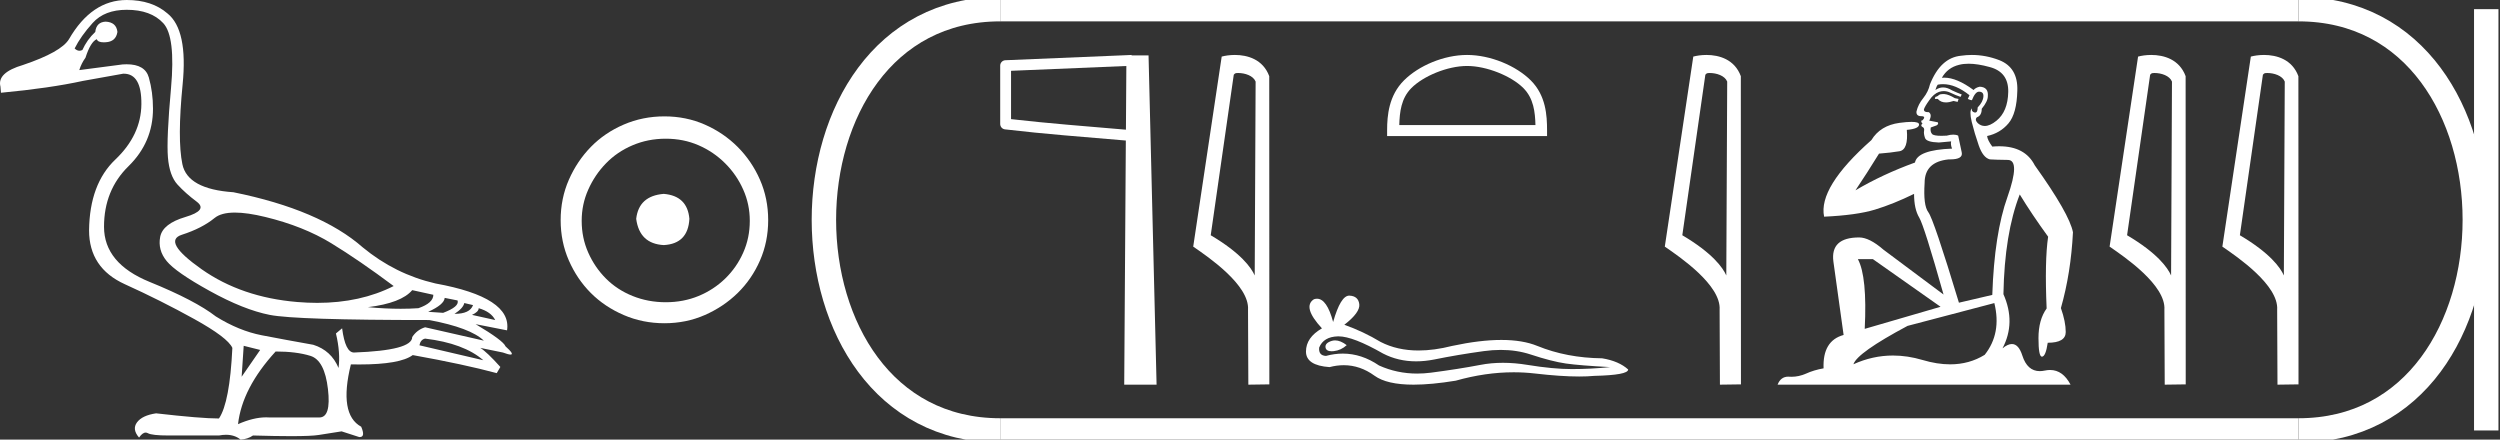 <?xml version="1.0" encoding="UTF-8" standalone="no"?>
<svg
   width="102.362"
   height="18.0"
   version="1.1"
   id="svg32"
   sodipodi:docname="itinetjeray.svg"
   inkscape:version="1.1.1 (3bf5ae0d25, 2021-09-20)"
   xmlns:inkscape="http://www.inkscape.org/namespaces/inkscape"
   xmlns:sodipodi="http://sodipodi.sourceforge.net/DTD/sodipodi-0.dtd"
   xmlns="http://www.w3.org/2000/svg"
   xmlns:svg="http://www.w3.org/2000/svg">
  <rect width="100%" height="100%" fill="#333333" stroke="none"/>
  <defs
     id="defs36" />
  <sodipodi:namedview
     id="namedview34"
     pagecolor="#ffffff"
     bordercolor="#666666"
     borderopacity="1.0"
     inkscape:pageshadow="2"
     inkscape:pageopacity="0.0"
     inkscape:pagecheckerboard="0"
     showgrid="false"
     inkscape:zoom="13.432754"
     inkscape:cx="51.180866"
     inkscape:cy="8.97061"
     inkscape:window-width="1920"
     inkscape:window-height="1001"
     inkscape:window-x="-9"
     inkscape:window-y="-9"
     inkscape:window-maximized="1"
     inkscape:current-layer="svg32" />
  <path
     d="M 9.619 8.704 C 9.956 8.704 10.371 8.764 10.864 8.884 C 11.905 9.137 12.806 9.496 13.565 9.96 C 14.325 10.424 15.176 11.008 16.119 11.712 C 15.211 12.171 14.168 12.401 12.989 12.401 C 12.724 12.401 12.452 12.389 12.173 12.366 C 10.653 12.239 9.348 11.792 8.258 11.026 C 7.168 10.259 6.897 9.788 7.446 9.612 C 7.994 9.436 8.441 9.208 8.786 8.926 C 8.967 8.778 9.245 8.704 9.619 8.704 ZM 16.878 11.88 L 17.743 12.07 C 17.743 12.295 17.539 12.478 17.132 12.619 C 16.899 12.635 16.657 12.643 16.405 12.643 C 15.986 12.643 15.538 12.621 15.064 12.577 C 15.978 12.464 16.583 12.232 16.878 11.88 ZM 18.208 12.197 L 18.735 12.302 C 18.792 12.471 18.595 12.64 18.144 12.809 L 17.532 12.767 C 17.969 12.57 18.194 12.38 18.208 12.197 ZM 19.01 12.408 L 19.368 12.492 C 19.284 12.732 19.031 12.851 18.609 12.851 C 18.848 12.696 18.981 12.549 19.01 12.408 ZM 19.6 12.619 C 19.938 12.717 20.163 12.879 20.276 13.104 L 19.326 12.893 C 19.509 12.809 19.6 12.717 19.6 12.619 ZM 17.406 13.864 C 18.461 13.991 19.256 14.286 19.79 14.75 L 17.174 14.138 C 17.202 13.984 17.279 13.892 17.406 13.864 ZM 5.188 0.401 C 5.849 0.401 6.348 0.584 6.686 0.95 C 7.024 1.315 7.129 2.198 7.003 3.598 C 6.876 4.998 6.834 5.947 6.876 6.447 C 6.918 6.946 7.048 7.315 7.266 7.555 C 7.484 7.794 7.748 8.029 8.058 8.261 C 8.367 8.494 8.212 8.701 7.593 8.884 C 6.974 9.067 6.63 9.338 6.559 9.696 C 6.489 10.055 6.577 10.386 6.823 10.688 C 7.069 10.991 7.657 11.399 8.585 11.912 C 9.514 12.426 10.333 12.753 11.044 12.893 C 11.754 13.034 13.931 13.104 17.575 13.104 C 18.7 13.315 19.446 13.597 19.811 13.948 L 17.406 13.4 C 17.181 13.47 17.005 13.604 16.878 13.801 C 16.878 14.166 16.083 14.377 14.494 14.434 C 14.255 14.434 14.093 14.103 14.008 13.442 L 13.755 13.653 C 13.882 14.188 13.917 14.659 13.861 15.067 C 13.664 14.589 13.319 14.272 12.827 14.117 C 12.039 13.977 11.336 13.846 10.717 13.727 C 10.098 13.607 9.471 13.351 8.838 12.957 C 8.276 12.521 7.372 12.049 6.127 11.543 C 4.882 11.036 4.259 10.284 4.259 9.285 C 4.259 8.286 4.593 7.46 5.262 6.805 C 5.93 6.151 6.264 5.367 6.264 4.453 C 6.264 4.002 6.208 3.577 6.095 3.176 C 5.993 2.813 5.69 2.632 5.185 2.632 C 5.132 2.632 5.077 2.634 5.019 2.638 L 3.246 2.87 C 3.303 2.687 3.387 2.518 3.5 2.363 C 3.64 1.927 3.795 1.674 3.964 1.604 C 3.988 1.69 4.083 1.733 4.248 1.733 C 4.271 1.733 4.296 1.732 4.323 1.73 C 4.604 1.716 4.766 1.576 4.808 1.308 C 4.78 1.041 4.618 0.9 4.323 0.886 C 4.069 0.9 3.929 1.041 3.901 1.308 C 3.675 1.519 3.5 1.766 3.373 2.047 C 3.332 2.067 3.292 2.078 3.253 2.078 C 3.185 2.078 3.119 2.046 3.056 1.984 C 3.225 1.646 3.471 1.298 3.795 0.939 C 4.119 0.58 4.583 0.401 5.188 0.401 ZM 9.978 14.159 L 10.653 14.328 L 9.894 15.426 L 9.978 14.159 ZM 11.286 14.392 C 11.849 14.392 12.324 14.451 12.711 14.571 C 13.098 14.691 13.337 15.144 13.428 15.932 C 13.518 16.706 13.401 17.093 13.076 17.093 C 13.071 17.093 13.065 17.093 13.059 17.093 L 11.033 17.093 C 10.988 17.089 10.943 17.088 10.897 17.088 C 10.552 17.088 10.168 17.181 9.746 17.367 C 9.858 16.382 10.372 15.39 11.286 14.392 ZM 5.188 0.0 C 4.231 0.0 3.443 0.535 2.824 1.604 C 2.613 1.955 1.987 2.307 0.946 2.659 C 0.229 2.87 -0.081 3.165 0.018 3.545 L 0.039 3.798 C 1.375 3.672 2.494 3.51 3.394 3.313 L 5.04 3.018 C 5.048 3.017 5.057 3.017 5.065 3.017 C 5.555 3.017 5.796 3.432 5.789 4.263 C 5.782 5.107 5.427 5.863 4.724 6.531 C 4.02 7.199 3.661 8.166 3.647 9.433 C 3.647 10.46 4.136 11.195 5.114 11.638 C 6.092 12.081 7.038 12.556 7.952 13.062 C 8.867 13.569 9.387 13.962 9.514 14.244 C 9.443 15.735 9.26 16.699 8.965 17.135 C 8.473 17.135 7.615 17.064 6.391 16.924 C 6.011 16.98 5.751 17.103 5.61 17.293 C 5.469 17.483 5.497 17.691 5.694 17.916 C 5.788 17.78 5.878 17.712 5.965 17.712 C 5.995 17.712 6.024 17.72 6.053 17.736 C 6.166 17.8 6.447 17.831 6.897 17.831 L 8.965 17.831 C 9.067 17.812 9.163 17.802 9.254 17.802 C 9.49 17.802 9.689 17.868 9.851 18 C 10.048 17.986 10.217 17.93 10.358 17.831 C 10.979 17.849 11.498 17.858 11.917 17.858 C 12.474 17.858 12.851 17.842 13.048 17.81 C 13.393 17.754 13.706 17.705 13.987 17.662 L 14.705 17.894 C 14.713 17.895 14.721 17.895 14.729 17.895 C 14.89 17.895 14.91 17.754 14.789 17.472 C 14.17 17.135 14.03 16.284 14.367 14.919 L 14.367 14.919 C 14.486 14.922 14.601 14.923 14.712 14.923 C 15.825 14.923 16.554 14.795 16.899 14.539 C 18.306 14.792 19.453 15.039 20.339 15.278 L 20.487 15.025 C 20.121 14.617 19.847 14.356 19.664 14.244 L 19.664 14.244 L 20.592 14.434 C 20.742 14.49 20.846 14.518 20.904 14.518 C 21.02 14.518 20.951 14.406 20.698 14.181 C 20.641 14.026 20.234 13.723 19.474 13.273 L 19.474 13.273 L 20.761 13.526 C 20.902 12.626 19.924 11.986 17.828 11.606 C 16.731 11.353 15.739 10.86 14.853 10.129 C 13.685 9.102 11.919 8.349 9.556 7.871 C 8.304 7.787 7.607 7.403 7.467 6.721 C 7.326 6.039 7.33 4.952 7.477 3.461 C 7.625 1.97 7.418 0.999 6.855 0.549 C 6.433 0.183 5.877 0.0 5.188 0.0 Z"
     style="fill:#ffffff;stroke:none"
     id="path2" />
  <path
     d="M 27.178 7.938 C 26.497 7.992 26.12 8.332 26.049 8.96 C 26.138 9.641 26.515 9.999 27.178 10.035 C 27.841 9.999 28.191 9.641 28.227 8.96 C 28.173 8.332 27.823 7.992 27.178 7.938 ZM 27.259 5.679 C 27.743 5.679 28.191 5.769 28.603 5.948 C 29.015 6.127 29.378 6.374 29.692 6.688 C 30.006 7.001 30.252 7.36 30.431 7.763 C 30.611 8.166 30.7 8.592 30.7 9.04 C 30.7 9.506 30.611 9.941 30.431 10.344 C 30.252 10.748 30.006 11.102 29.692 11.407 C 29.378 11.711 29.015 11.949 28.603 12.119 C 28.191 12.289 27.743 12.375 27.259 12.375 C 26.775 12.375 26.322 12.289 25.901 12.119 C 25.479 11.949 25.116 11.711 24.812 11.407 C 24.507 11.102 24.265 10.748 24.086 10.344 C 23.906 9.941 23.817 9.506 23.817 9.04 C 23.817 8.592 23.906 8.166 24.086 7.763 C 24.265 7.36 24.507 7.001 24.812 6.688 C 25.116 6.374 25.479 6.127 25.901 5.948 C 26.322 5.769 26.775 5.679 27.259 5.679 ZM 27.205 4.765 C 26.613 4.765 26.057 4.877 25.538 5.101 C 25.018 5.325 24.57 5.63 24.193 6.015 C 23.817 6.401 23.516 6.849 23.292 7.36 C 23.068 7.871 22.956 8.422 22.956 9.013 C 22.956 9.605 23.068 10.156 23.292 10.667 C 23.516 11.178 23.817 11.622 24.193 11.998 C 24.57 12.375 25.018 12.675 25.538 12.899 C 26.057 13.123 26.613 13.235 27.205 13.235 C 27.796 13.235 28.348 13.123 28.858 12.899 C 29.369 12.675 29.817 12.375 30.203 11.998 C 30.588 11.622 30.893 11.178 31.117 10.667 C 31.341 10.156 31.453 9.605 31.453 9.013 C 31.453 8.422 31.341 7.871 31.117 7.36 C 30.893 6.849 30.588 6.401 30.203 6.015 C 29.817 5.63 29.369 5.325 28.858 5.101 C 28.348 4.877 27.796 4.765 27.205 4.765 Z"
     style="fill:#ffffff;stroke:none"
     id="path4" />
  <path
     d="M 46.118 2.702 L 46.101 5.31 L 46.099 5.31 C 44.41 5.165 42.95 5.055 41.397 4.878 L 41.397 2.899 L 46.118 2.702 ZM 46.332 2.25 L 46.111 2.26 L 41.166 2.466 C 41.048 2.47 40.954 2.567 40.953 2.686 L 40.953 5.076 C 40.953 5.189 41.037 5.284 41.149 5.297 C 42.79 5.49 44.304 5.6 46.061 5.751 L 46.097 5.754 L 46.031 15.75 L 47.356 15.75 L 47.027 2.267 L 46.334 2.267 L 46.332 2.25 Z"
     style="fill:#ffffff;stroke:none"
     id="path6" />
  <path
     d="M 50.694 2.989 C 50.972 2.989 51.312 3.096 51.411 3.34 L 51.374 11.279 L 51.374 11.279 C 51.233 10.961 50.815 10.367 49.573 9.632 L 50.516 3.062 C 50.56 3.015 50.559 2.989 50.694 2.989 ZM 51.374 11.279 L 51.374 11.279 C 51.374 11.279 51.374 11.279 51.374 11.279 L 51.374 11.279 L 51.374 11.279 ZM 50.562 2.25 C 50.35 2.25 50.158 2.28 50.022 2.317 L 48.856 10.098 C 49.473 10.521 51.168 11.678 51.1 12.683 L 51.113 15.75 L 51.973 15.738 L 51.969 3.119 C 51.713 2.428 51.077 2.25 50.562 2.25 Z"
     style="fill:#ffffff;stroke:none"
     id="path8" />
  <path
     d="M 60.069 2.701 C 60.875 2.701 61.883 3.115 62.371 3.603 C 62.798 4.029 62.854 4.595 62.869 5.121 L 57.293 5.121 C 57.309 4.595 57.365 4.029 57.791 3.603 C 58.279 3.115 59.264 2.701 60.069 2.701 ZM 60.069 2.25 C 59.114 2.25 58.086 2.691 57.483 3.294 C 56.865 3.912 56.795 4.726 56.795 5.335 L 56.795 5.572 L 63.344 5.572 L 63.344 5.335 C 63.344 4.726 63.298 3.912 62.68 3.294 C 62.077 2.691 61.025 2.25 60.069 2.25 Z"
     style="fill:#ffffff;stroke:none"
     id="path10" />
  <path
     d="M 54.666 13.937 Q 54.591 13.937 54.52 13.96 Q 54.242 14.05 54.274 14.23 Q 54.302 14.382 54.523 14.382 Q 54.563 14.382 54.61 14.377 Q 54.912 14.344 55.141 14.132 Q 54.885 13.937 54.666 13.937 ZM 54.808 13.772 Q 55.398 13.772 56.628 14.475 Q 57.246 14.795 57.982 14.795 Q 58.338 14.795 58.721 14.72 Q 59.685 14.524 60.748 14.377 Q 61.109 14.327 61.447 14.327 Q 62.105 14.327 62.677 14.516 Q 63.543 14.802 64.115 14.884 Q 64.687 14.965 65.93 15.031 Q 65.129 15.112 64.36 15.112 Q 63.592 15.112 62.546 14.941 Q 62.023 14.855 61.539 14.855 Q 61.054 14.855 60.609 14.941 Q 59.718 15.112 58.582 15.26 Q 58.298 15.296 58.024 15.296 Q 57.201 15.296 56.465 14.965 Q 55.751 14.478 54.981 14.478 Q 54.642 14.478 54.291 14.573 Q 53.98 14.557 54.013 14.23 Q 54.193 13.788 54.781 13.772 Q 54.794 13.772 54.808 13.772 ZM 55.245 12.104 Q 54.891 12.104 54.585 13.184 Q 54.329 12.231 53.924 12.231 Q 53.864 12.231 53.8 12.252 Q 53.31 12.562 54.127 13.445 Q 53.473 13.821 53.473 14.393 Q 53.473 14.965 54.438 15.031 Q 54.736 14.953 55.02 14.953 Q 55.687 14.953 56.277 15.382 Q 56.782 15.75 57.879 15.75 Q 58.61 15.75 59.604 15.587 Q 60.824 15.243 61.976 15.243 Q 62.413 15.243 62.84 15.292 Q 63.908 15.416 64.659 15.416 Q 65 15.416 65.276 15.39 Q 66.665 15.358 66.665 15.129 Q 66.289 14.786 65.603 14.671 Q 64.148 14.655 62.946 14.164 Q 62.346 13.919 61.473 13.919 Q 60.601 13.919 59.456 14.164 Q 58.719 14.351 58.082 14.351 Q 57.211 14.351 56.53 14.001 Q 55.827 13.576 55.043 13.298 Q 55.697 12.791 55.656 12.456 Q 55.615 12.121 55.255 12.105 Q 55.25 12.104 55.245 12.104 Z"
     style="fill:#ffffff;stroke:none"
     id="path12" />
  <path
     d="M 70.003 2.989 C 70.281 2.989 70.621 3.096 70.72 3.34 L 70.683 11.279 L 70.683 11.279 C 70.543 10.961 70.124 10.367 68.882 9.632 L 69.825 3.062 C 69.869 3.015 69.868 2.989 70.003 2.989 ZM 70.683 11.279 L 70.683 11.279 C 70.683 11.279 70.683 11.279 70.683 11.279 L 70.683 11.279 L 70.683 11.279 ZM 69.871 2.25 C 69.659 2.25 69.467 2.28 69.331 2.317 L 68.165 10.098 C 68.782 10.521 70.477 11.678 70.409 12.683 L 70.422 15.75 L 71.283 15.738 L 71.278 3.119 C 71.022 2.428 70.386 2.25 69.871 2.25 Z"
     style="fill:#ffffff;stroke:none"
     id="path14" />
  <path
     d="M 79.554 3.85 Q 79.441 3.85 79.388 3.891 Q 79.327 3.952 79.244 3.967 L 79.221 4.051 L 79.342 4.051 Q 79.462 4.194 79.675 4.194 Q 79.812 4.194 79.988 4.134 L 80.155 4.172 L 80.193 4.051 L 80.041 4.02 Q 79.79 3.868 79.623 3.853 Q 79.586 3.85 79.554 3.85 ZM 80.602 2.609 Q 80.975 2.609 81.468 2.745 Q 82.243 2.95 82.227 3.762 Q 82.212 4.567 81.741 4.946 Q 81.478 5.158 81.265 5.158 Q 81.105 5.158 80.975 5.038 Q 80.846 4.901 80.944 4.802 Q 81.142 4.734 81.142 4.453 Q 81.392 4.149 81.392 3.937 Q 81.423 3.565 81.058 3.55 Q 80.891 3.587 80.808 3.686 Q 80.122 3.18 79.607 3.18 Q 79.557 3.18 79.509 3.185 L 79.509 3.185 Q 79.745 2.768 80.215 2.654 Q 80.389 2.609 80.602 2.609 ZM 79.556 3.446 Q 80.075 3.446 80.641 3.899 L 80.572 4.051 Q 80.679 4.104 80.739 4.104 Q 80.876 3.754 81.028 3.754 Q 81.225 3.754 81.21 3.952 Q 81.195 4.172 80.975 4.4 Q 80.975 4.608 80.873 4.608 Q 80.86 4.608 80.846 4.605 Q 80.709 4.567 80.739 4.438 L 80.739 4.438 Q 80.625 4.536 80.732 4.992 Q 80.846 5.455 81.02 5.956 Q 81.195 6.457 81.476 6.526 Q 81.696 6.541 82.212 6.548 Q 82.728 6.556 82.197 8.059 Q 81.658 9.562 81.574 12.075 L 80.208 12.394 Q 79.175 8.978 78.955 8.689 Q 78.743 8.408 78.803 7.49 Q 78.803 6.624 79.79 6.526 Q 79.819 6.526 79.846 6.526 Q 80.387 6.526 80.322 6.237 Q 80.261 5.941 80.177 5.554 Q 80.094 5.512 79.976 5.512 Q 79.859 5.512 79.707 5.554 Q 79.585 5.561 79.488 5.561 Q 79.171 5.561 79.107 5.485 Q 79.023 5.387 79.054 5.22 L 79.289 5.136 Q 79.388 5.083 79.342 5.007 L 78.993 4.939 Q 79.122 4.688 78.97 4.59 Q 78.948 4.591 78.929 4.591 Q 78.773 4.591 78.773 4.483 Q 78.803 4.369 78.993 4.104 Q 79.175 3.838 79.395 3.762 Q 79.49 3.73 79.585 3.73 Q 79.718 3.73 79.851 3.792 Q 80.071 3.899 80.276 3.967 L 80.322 3.868 Q 80.139 3.8 79.927 3.701 Q 79.735 3.58 79.559 3.58 Q 79.394 3.58 79.244 3.686 Q 79.289 3.534 79.342 3.466 Q 79.448 3.446 79.556 3.446 ZM 76.685 10.61 L 79.456 12.561 L 76.351 13.465 Q 76.457 11.324 76.07 10.61 ZM 81.658 12.409 Q 81.962 13.647 81.263 14.528 Q 80.633 14.918 79.848 14.918 Q 79.319 14.918 78.72 14.74 Q 78.102 14.557 77.507 14.557 Q 76.675 14.557 75.888 14.915 Q 76.04 14.444 78.105 13.343 L 81.658 12.409 ZM 80.735 2.25 Q 80.515 2.25 80.291 2.282 Q 79.456 2.365 79.023 3.451 Q 78.955 3.754 78.75 4.013 Q 78.538 4.271 78.469 4.567 Q 78.454 4.757 78.667 4.757 Q 78.872 4.757 78.72 4.924 Q 78.659 4.924 78.667 4.977 Q 78.674 5.038 78.72 5.038 Q 78.621 5.151 78.712 5.197 Q 78.803 5.235 78.781 5.356 Q 78.758 5.47 78.818 5.645 Q 78.872 5.82 79.388 5.835 L 79.889 5.789 L 79.889 5.789 Q 79.859 5.918 79.927 6.085 Q 78.507 6.138 78.408 6.655 Q 77.072 7.141 75.971 7.793 Q 76.435 7.103 76.936 6.29 Q 77.422 6.252 77.778 6.192 Q 78.143 6.123 78.074 5.318 Q 78.576 5.273 78.576 5.098 Q 78.576 4.99 78.267 4.99 Q 78.08 4.99 77.778 5.03 Q 76.989 5.136 76.624 5.736 Q 74.438 7.672 74.688 8.872 Q 76.017 8.811 76.769 8.583 Q 77.52 8.355 78.371 7.938 Q 78.371 8.56 78.583 8.91 Q 78.788 9.259 79.578 12.06 L 77.118 10.223 Q 76.541 9.722 76.123 9.722 Q 74.939 9.722 75.068 10.709 L 75.486 13.715 Q 74.62 13.951 74.666 15.082 Q 74.271 15.15 73.937 15.302 Q 73.648 15.427 73.354 15.427 Q 73.308 15.427 73.261 15.424 Q 73.24 15.422 73.22 15.422 Q 72.911 15.422 72.783 15.75 L 84.778 15.75 Q 84.462 15.149 83.94 15.149 Q 83.836 15.149 83.723 15.173 Q 83.615 15.196 83.518 15.196 Q 83.008 15.196 82.804 14.558 Q 82.653 14.086 82.377 14.086 Q 82.208 14.086 81.992 14.262 Q 82.546 13.214 82.03 12.045 Q 82.075 9.562 82.698 7.961 Q 83.192 8.773 83.86 9.692 Q 83.715 10.678 83.799 12.63 Q 83.465 13.093 83.465 13.844 Q 83.465 14.604 83.606 14.604 Q 83.608 14.604 83.609 14.604 Q 83.761 14.596 83.844 14.034 Q 84.581 14.034 84.581 13.594 Q 84.581 13.176 84.383 12.614 Q 84.793 11.18 84.877 9.509 Q 84.733 8.758 83.313 6.769 Q 82.916 5.989 81.859 5.989 Q 81.722 5.989 81.574 6.002 Q 81.377 5.736 81.362 5.569 Q 81.893 5.455 82.235 5.053 Q 82.577 4.65 82.599 3.709 Q 82.63 2.768 81.863 2.464 Q 81.309 2.25 80.735 2.25 Z"
     style="fill:#ffffff;stroke:none"
     id="path16" />
  <path
     d="M 88.215 2.989 C 88.493 2.989 88.832 3.096 88.931 3.34 L 88.895 11.279 L 88.895 11.279 C 88.754 10.961 88.336 10.367 87.093 9.632 L 88.037 3.062 C 88.081 3.015 88.08 2.989 88.215 2.989 ZM 88.895 11.279 L 88.895 11.279 C 88.895 11.279 88.895 11.279 88.895 11.279 L 88.895 11.279 L 88.895 11.279 ZM 88.083 2.25 C 87.87 2.25 87.679 2.28 87.543 2.317 L 86.377 10.098 C 86.994 10.521 88.689 11.678 88.621 12.683 L 88.634 15.75 L 89.494 15.738 L 89.49 3.119 C 89.234 2.428 88.598 2.25 88.083 2.25 Z"
     style="fill:#ffffff;stroke:none"
     id="path18" />
  <path
     d="M 92.832 2.989 C 93.11 2.989 93.45 3.096 93.549 3.34 L 93.512 11.279 L 93.512 11.279 C 93.372 10.961 92.953 10.367 91.711 9.632 L 92.654 3.062 C 92.698 3.015 92.697 2.989 92.832 2.989 ZM 93.512 11.279 L 93.512 11.279 C 93.512 11.279 93.512 11.279 93.512 11.279 L 93.512 11.279 L 93.512 11.279 ZM 92.7 2.25 C 92.488 2.25 92.296 2.28 92.16 2.317 L 90.994 10.098 C 91.611 10.521 93.306 11.678 93.238 12.683 L 93.251 15.75 L 94.112 15.738 L 94.107 3.119 C 93.851 2.428 93.215 2.25 92.7 2.25 Z"
     style="fill:#ffffff;stroke:none"
     id="path20" />
  <path
     d="M 40.953 0.375 C 31.328 0.375 31.328 17.625 40.953 17.625 "
     style="fill:none;stroke:#ffffff;stroke-width:1"
     id="path22" />
  <path
     d="M 40.953 0.375 L 94.112 0.375 "
     style="fill:none;stroke:#ffffff;stroke-width:1"
     id="path24" />
  <path
     d="M 40.953 17.625 L 94.112 17.625 "
     style="fill:none;stroke:#ffffff;stroke-width:1"
     id="path26" />
  <path
     d="M 101.799 0.375 L 101.799 17.625 "
     style="fill:none;stroke:#ffffff;stroke-width:1"
     id="path28" />
  <path
     d="M 94.112 0.375 C 103.737 0.375 103.737 17.625 94.112 17.625 "
     style="fill:none;stroke:#ffffff;stroke-width:1"
     id="path30" />
</svg>
